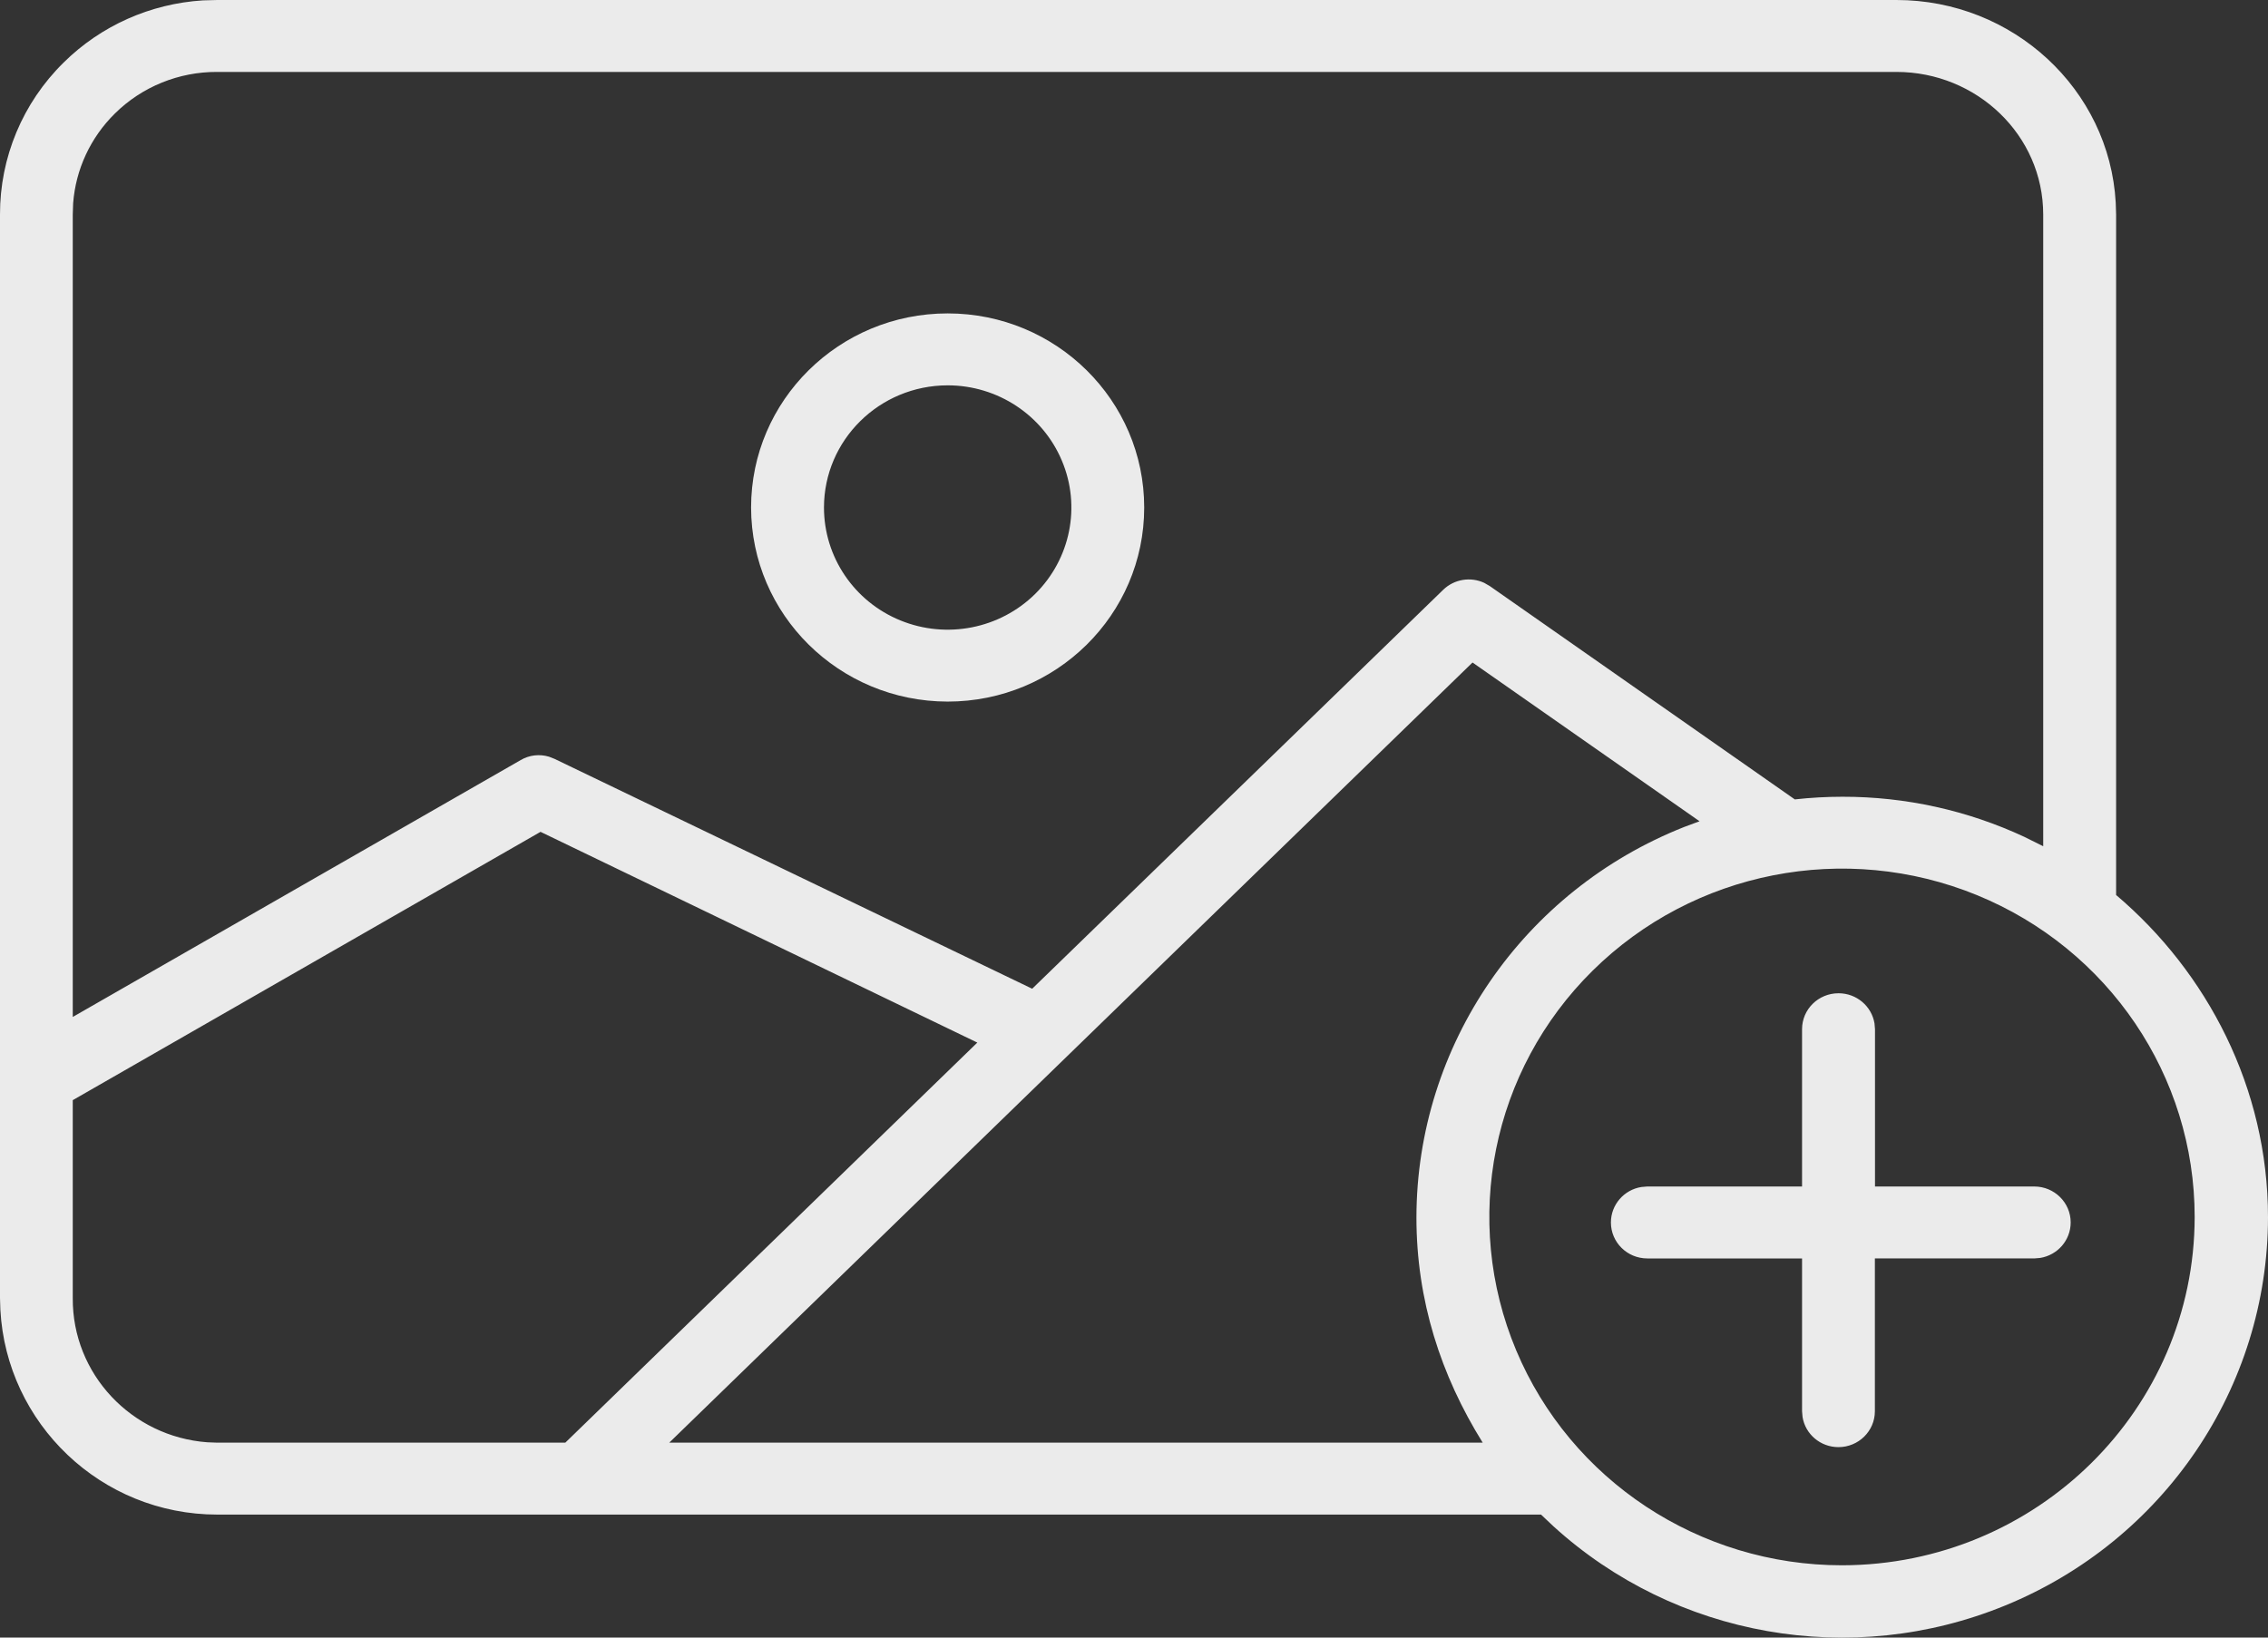 <svg xmlns="http://www.w3.org/2000/svg" width="36" height="26" viewBox="0 0 36 26">
    <rect x="0" y="0" width="36" height="26" fill="#333333" stroke="none"/>
    <path fill="#EBEBEB" d="M30.103 0c1.848 0 3.38 1.417 3.48 3.218l.006.187V14.21C35.034 15.434 36 17.274 36 19.325c-.002 2.7-1.649 5.133-4.173 6.166-2.441 1-5.238.5-7.169-1.258l-.197-.186H3.45c-1.848 0-3.346-1.447-3.444-3.25L0 20.61V3.405c-.002-.904.36-1.772 1.008-2.41C1.601.407 2.389.058 3.221.006L3.45 0h26.654zM25.28 15.411c-1.601 1.582-2.08 3.96-1.214 6.027.866 2.066 2.908 3.414 5.172 3.414 3.09-.004 5.595-2.477 5.598-5.53 0-2.237-1.363-4.253-3.455-5.11-2.092-.856-4.5-.383-6.101 1.199zm3.904.359c.287 0 .525.207.57.478l.008.093v2.497h2.528c.319 0 .578.256.578.57 0 .285-.21.52-.484.564l-.094.008H29.76v2.426c0 .315-.26.57-.578.57-.287 0-.526-.206-.57-.478l-.008-.092V19.98h-2.456c-.32 0-.578-.256-.578-.571 0-.284.21-.52.484-.563l.094-.008h2.456v-2.497c0-.316.259-.571.578-.571zM8.58 13.207l-7.425 4.26v3.143c-.008 1.207.935 2.2 2.135 2.289l.158.006h5.525l6.54-6.352-6.933-3.346zm14.793-2.688L10.623 22.905h12.912c-.666-1.07-1.052-2.262-1.052-3.575.004-2.739 1.695-5.19 4.252-6.201l.242-.09-3.603-2.52zm6.73-9.377H3.448c-.608-.003-1.193.234-1.624.66-.388.382-.622.888-.663 1.424l-.006.18v12.74l7.111-4.079c.136-.08.299-.098.448-.053l.087.034 7.583 3.65 6.524-6.334c.175-.17.436-.21.651-.11l.09.052 4.84 3.386c.252-.028.504-.042.756-.042 1.001-.002 1.988.217 2.89.638l.297.148V3.406c0-1.26-1.055-2.264-2.33-2.264zm-15.06 3.834c1.722 0 3.119 1.38 3.119 3.082s-1.397 3.081-3.12 3.081c-1.722-.002-3.117-1.38-3.12-3.081 0-1.702 1.397-3.082 3.12-3.082zm0 1.142c-1.085.001-1.963.869-1.964 1.94 0 .784.478 1.492 1.212 1.792.734.3 1.578.134 2.14-.42.561-.555.73-1.39.425-2.114-.304-.725-1.02-1.198-1.814-1.198z"/>
</svg>
